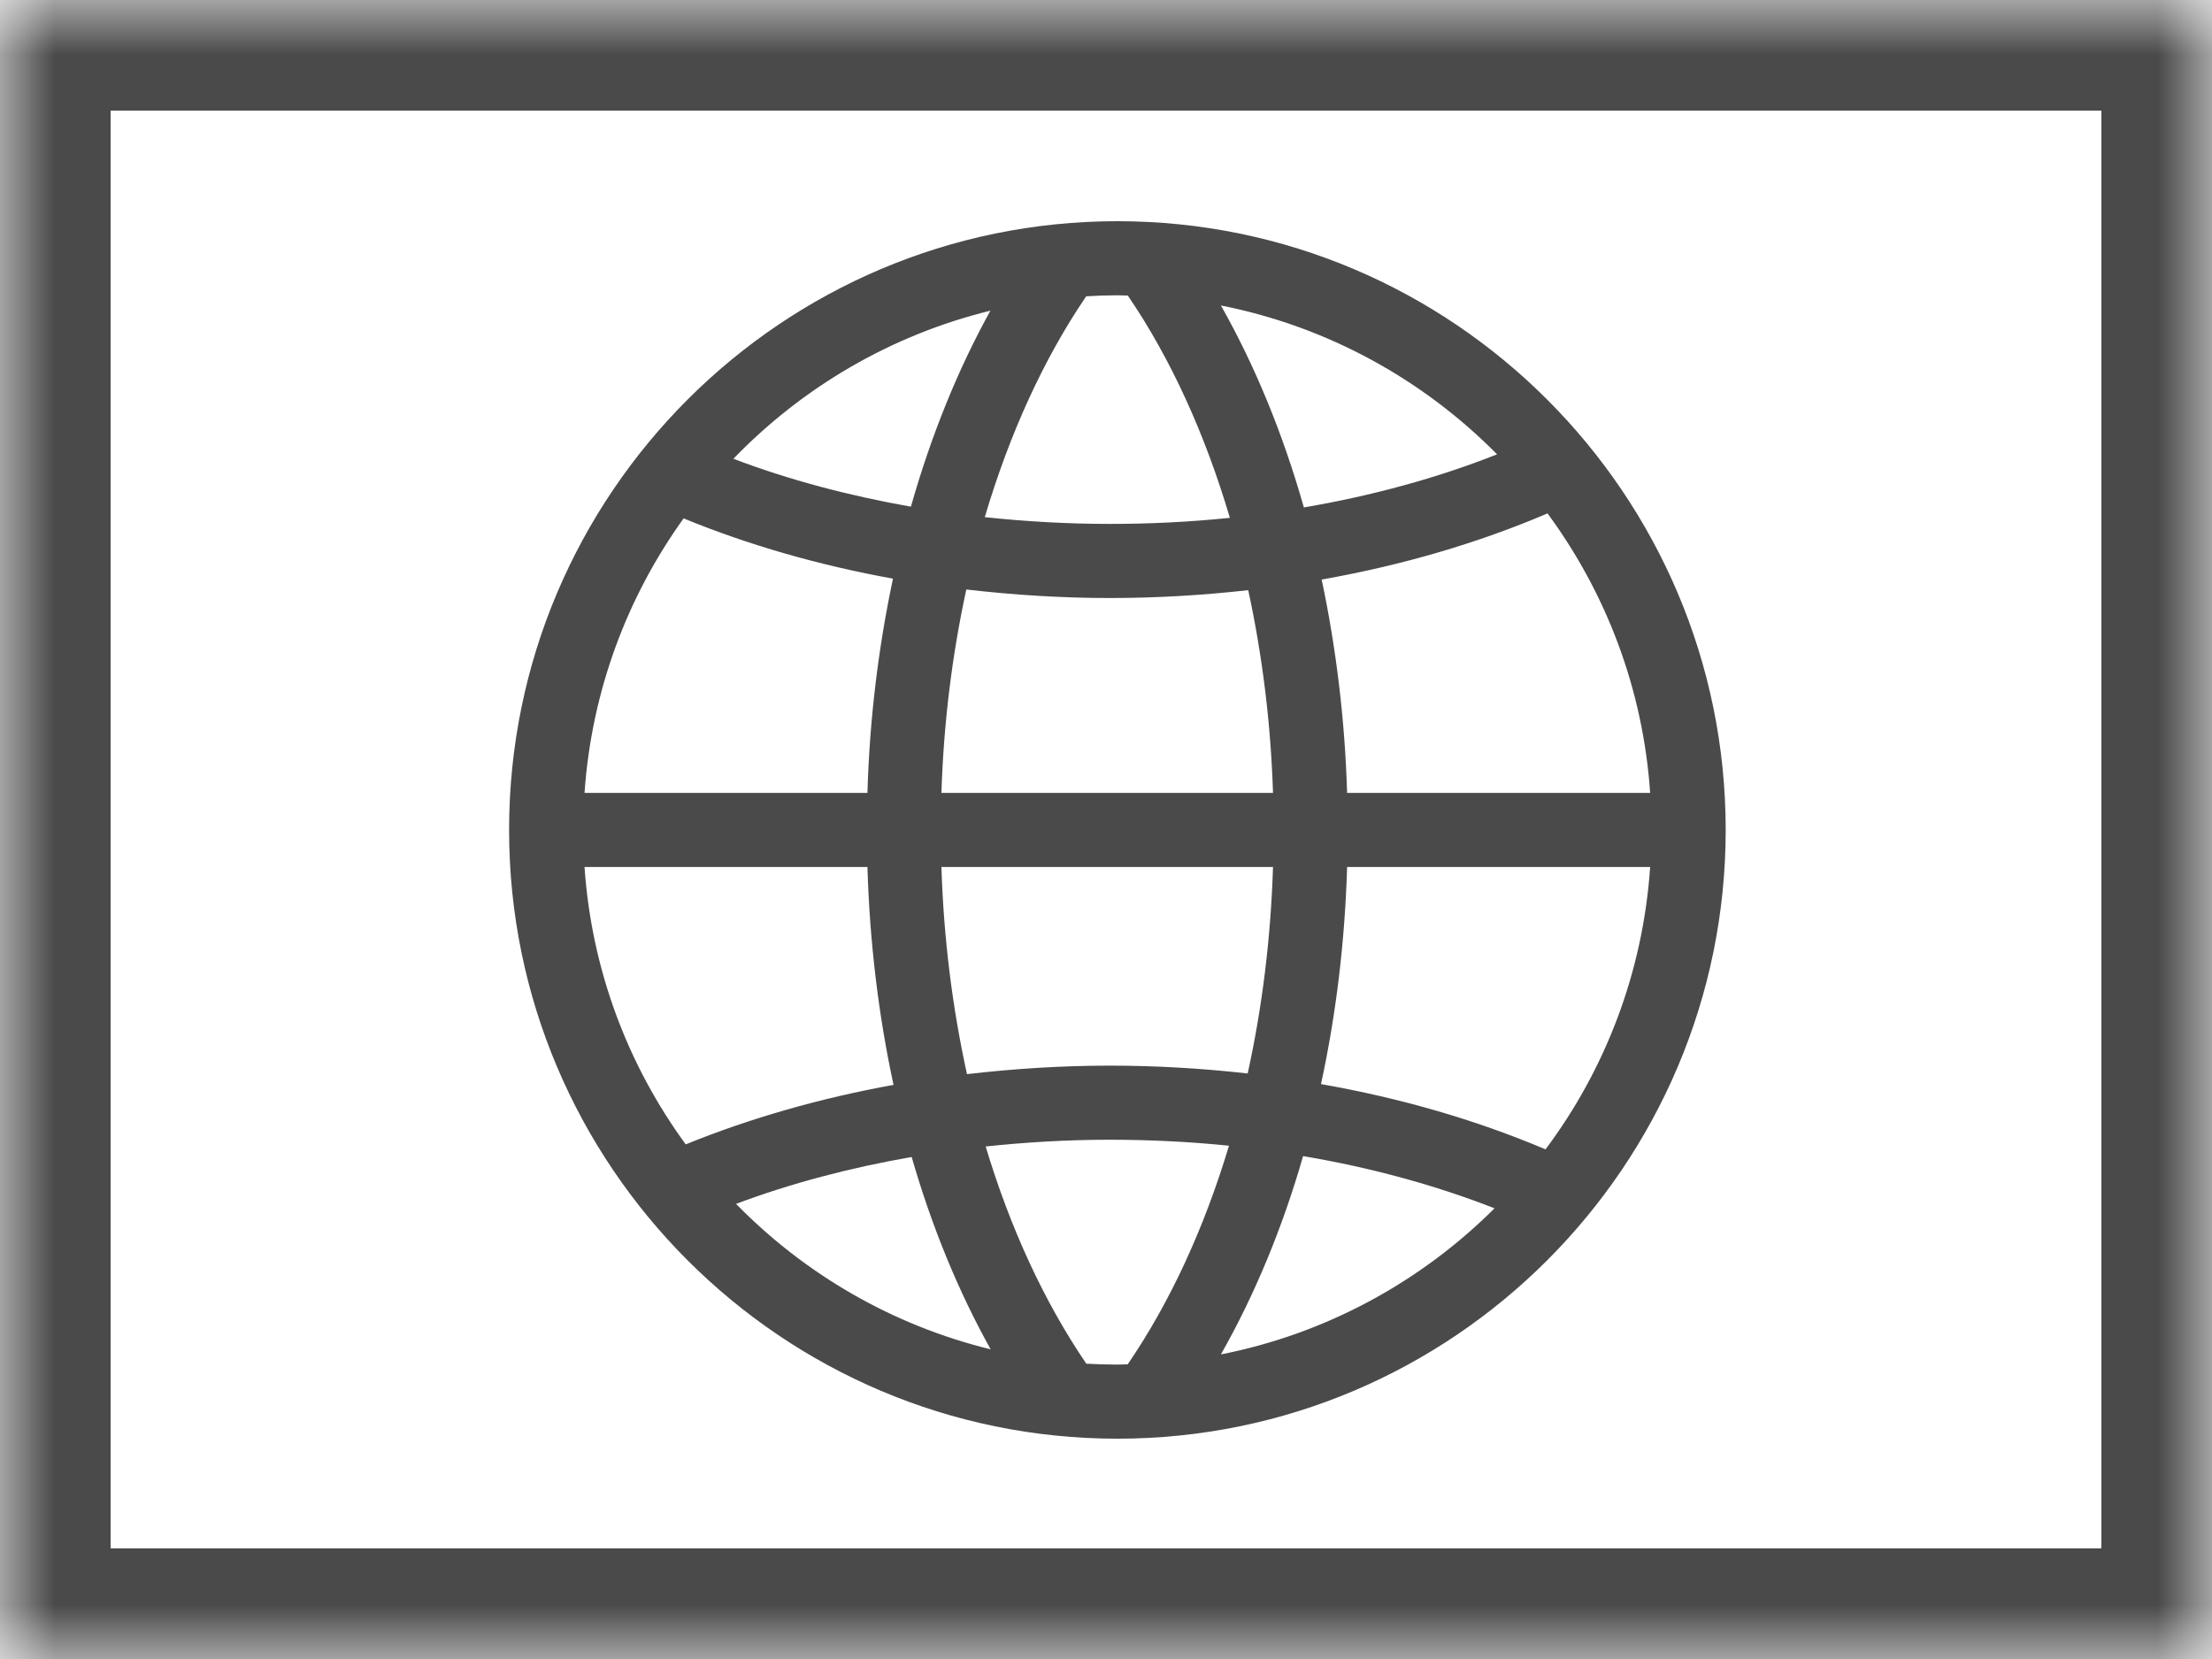 <?xml version="1.0" encoding="UTF-8" standalone="no"?>
<svg width="20px" height="15px" viewBox="0 0 20 15" version="1.1" xmlns="http://www.w3.org/2000/svg" xmlns:xlink="http://www.w3.org/1999/xlink">
    <title>Globe </title>
    <desc>Belka.us</desc>
    <defs>
        <rect id="path-1" x="0" y="0" width="20" height="15"></rect>
        <mask id="mask-2" maskContentUnits="userSpaceOnUse" maskUnits="objectBoundingBox" x="0" y="0" width="20" height="15" fill="white">
            <use xlink:href="#path-1"></use>
        </mask>
    </defs>
    <g id="Page-1" stroke="none" stroke-width="1" fill="none" fill-rule="evenodd">
        <g id="Group-2" transform="translate(-24, -144)">
            <g id="Group" transform="translate(24, 144)">
                <use id="Rectangle" stroke="#4A4A4A" mask="url(#mask-2)" stroke-width="2" xlink:href="#path-1"></use>
                <path d="M10.103,13.008 C13.135,13.008 15.603,10.539 15.603,7.504 C15.603,4.469 13.135,2 10.103,2 C7.07,2 4.603,4.469 4.603,7.504 C4.603,10.539 7.07,13.008 10.103,13.008 L10.103,13.008 Z M10.103,12.338 C10.008,12.338 9.915,12.335 9.822,12.33 C9.44,11.769 9.133,11.102 8.912,10.366 C9.28,10.327 9.653,10.305 10.033,10.305 C10.398,10.305 10.759,10.323 11.112,10.359 C10.889,11.101 10.581,11.773 10.196,12.336 C10.165,12.337 10.134,12.338 10.103,12.338 L10.103,12.338 Z M8.743,9.712 C8.612,9.116 8.532,8.486 8.512,7.839 L11.51,7.839 C11.49,8.483 11.412,9.111 11.281,9.706 C10.873,9.66 10.457,9.635 10.033,9.635 C9.596,9.635 9.165,9.663 8.743,9.712 L8.743,9.712 Z M11.782,10.453 C12.392,10.556 12.973,10.714 13.513,10.925 C12.849,11.587 11.994,12.058 11.039,12.246 C11.344,11.708 11.595,11.104 11.782,10.453 L11.782,10.453 Z M11.944,9.802 C12.08,9.174 12.16,8.514 12.18,7.839 L14.92,7.839 C14.855,8.792 14.514,9.67 13.974,10.392 C13.346,10.126 12.663,9.928 11.944,9.802 L11.944,9.802 Z M12.18,7.169 C12.16,6.508 12.081,5.859 11.95,5.24 C12.673,5.112 13.36,4.912 13.992,4.642 C14.521,5.36 14.856,6.228 14.92,7.169 L12.18,7.169 L12.18,7.169 Z M11.51,7.169 L8.512,7.169 C8.532,6.536 8.609,5.918 8.737,5.33 C9.161,5.379 9.594,5.407 10.033,5.407 C10.458,5.407 10.876,5.382 11.286,5.336 C11.413,5.922 11.49,6.539 11.51,7.169 L11.51,7.169 Z M7.843,7.169 L5.285,7.169 C5.349,6.247 5.671,5.396 6.181,4.687 C6.77,4.929 7.407,5.111 8.074,5.232 C7.942,5.853 7.862,6.505 7.843,7.169 L7.843,7.169 Z M7.843,7.839 C7.863,8.517 7.943,9.18 8.079,9.809 C7.417,9.929 6.785,10.109 6.2,10.347 C5.679,9.634 5.349,8.773 5.285,7.839 L7.843,7.839 L7.843,7.839 Z M6.655,10.885 C7.153,10.698 7.687,10.558 8.243,10.461 C8.424,11.09 8.665,11.676 8.957,12.2 C8.068,11.983 7.275,11.519 6.655,10.885 L6.655,10.885 Z M13.536,4.108 C12.992,4.323 12.404,4.483 11.789,4.588 C11.601,3.925 11.348,3.308 11.039,2.762 C12.006,2.953 12.869,3.433 13.536,4.108 L13.536,4.108 Z M10.197,2.672 C10.586,3.242 10.897,3.928 11.12,4.682 C10.764,4.719 10.401,4.737 10.033,4.737 C9.651,4.737 9.274,4.715 8.904,4.676 C9.126,3.926 9.435,3.246 9.821,2.679 C9.914,2.673 10.008,2.67 10.103,2.67 C10.134,2.67 10.166,2.672 10.197,2.672 L10.197,2.672 Z M8.955,2.809 C8.66,3.341 8.418,3.94 8.236,4.581 C7.674,4.482 7.134,4.339 6.631,4.148 C7.255,3.502 8.056,3.029 8.955,2.809 L8.955,2.809 Z" id="Shape" fill="#4A4A4A"></path>
            </g>
        </g>
    </g>
</svg>

